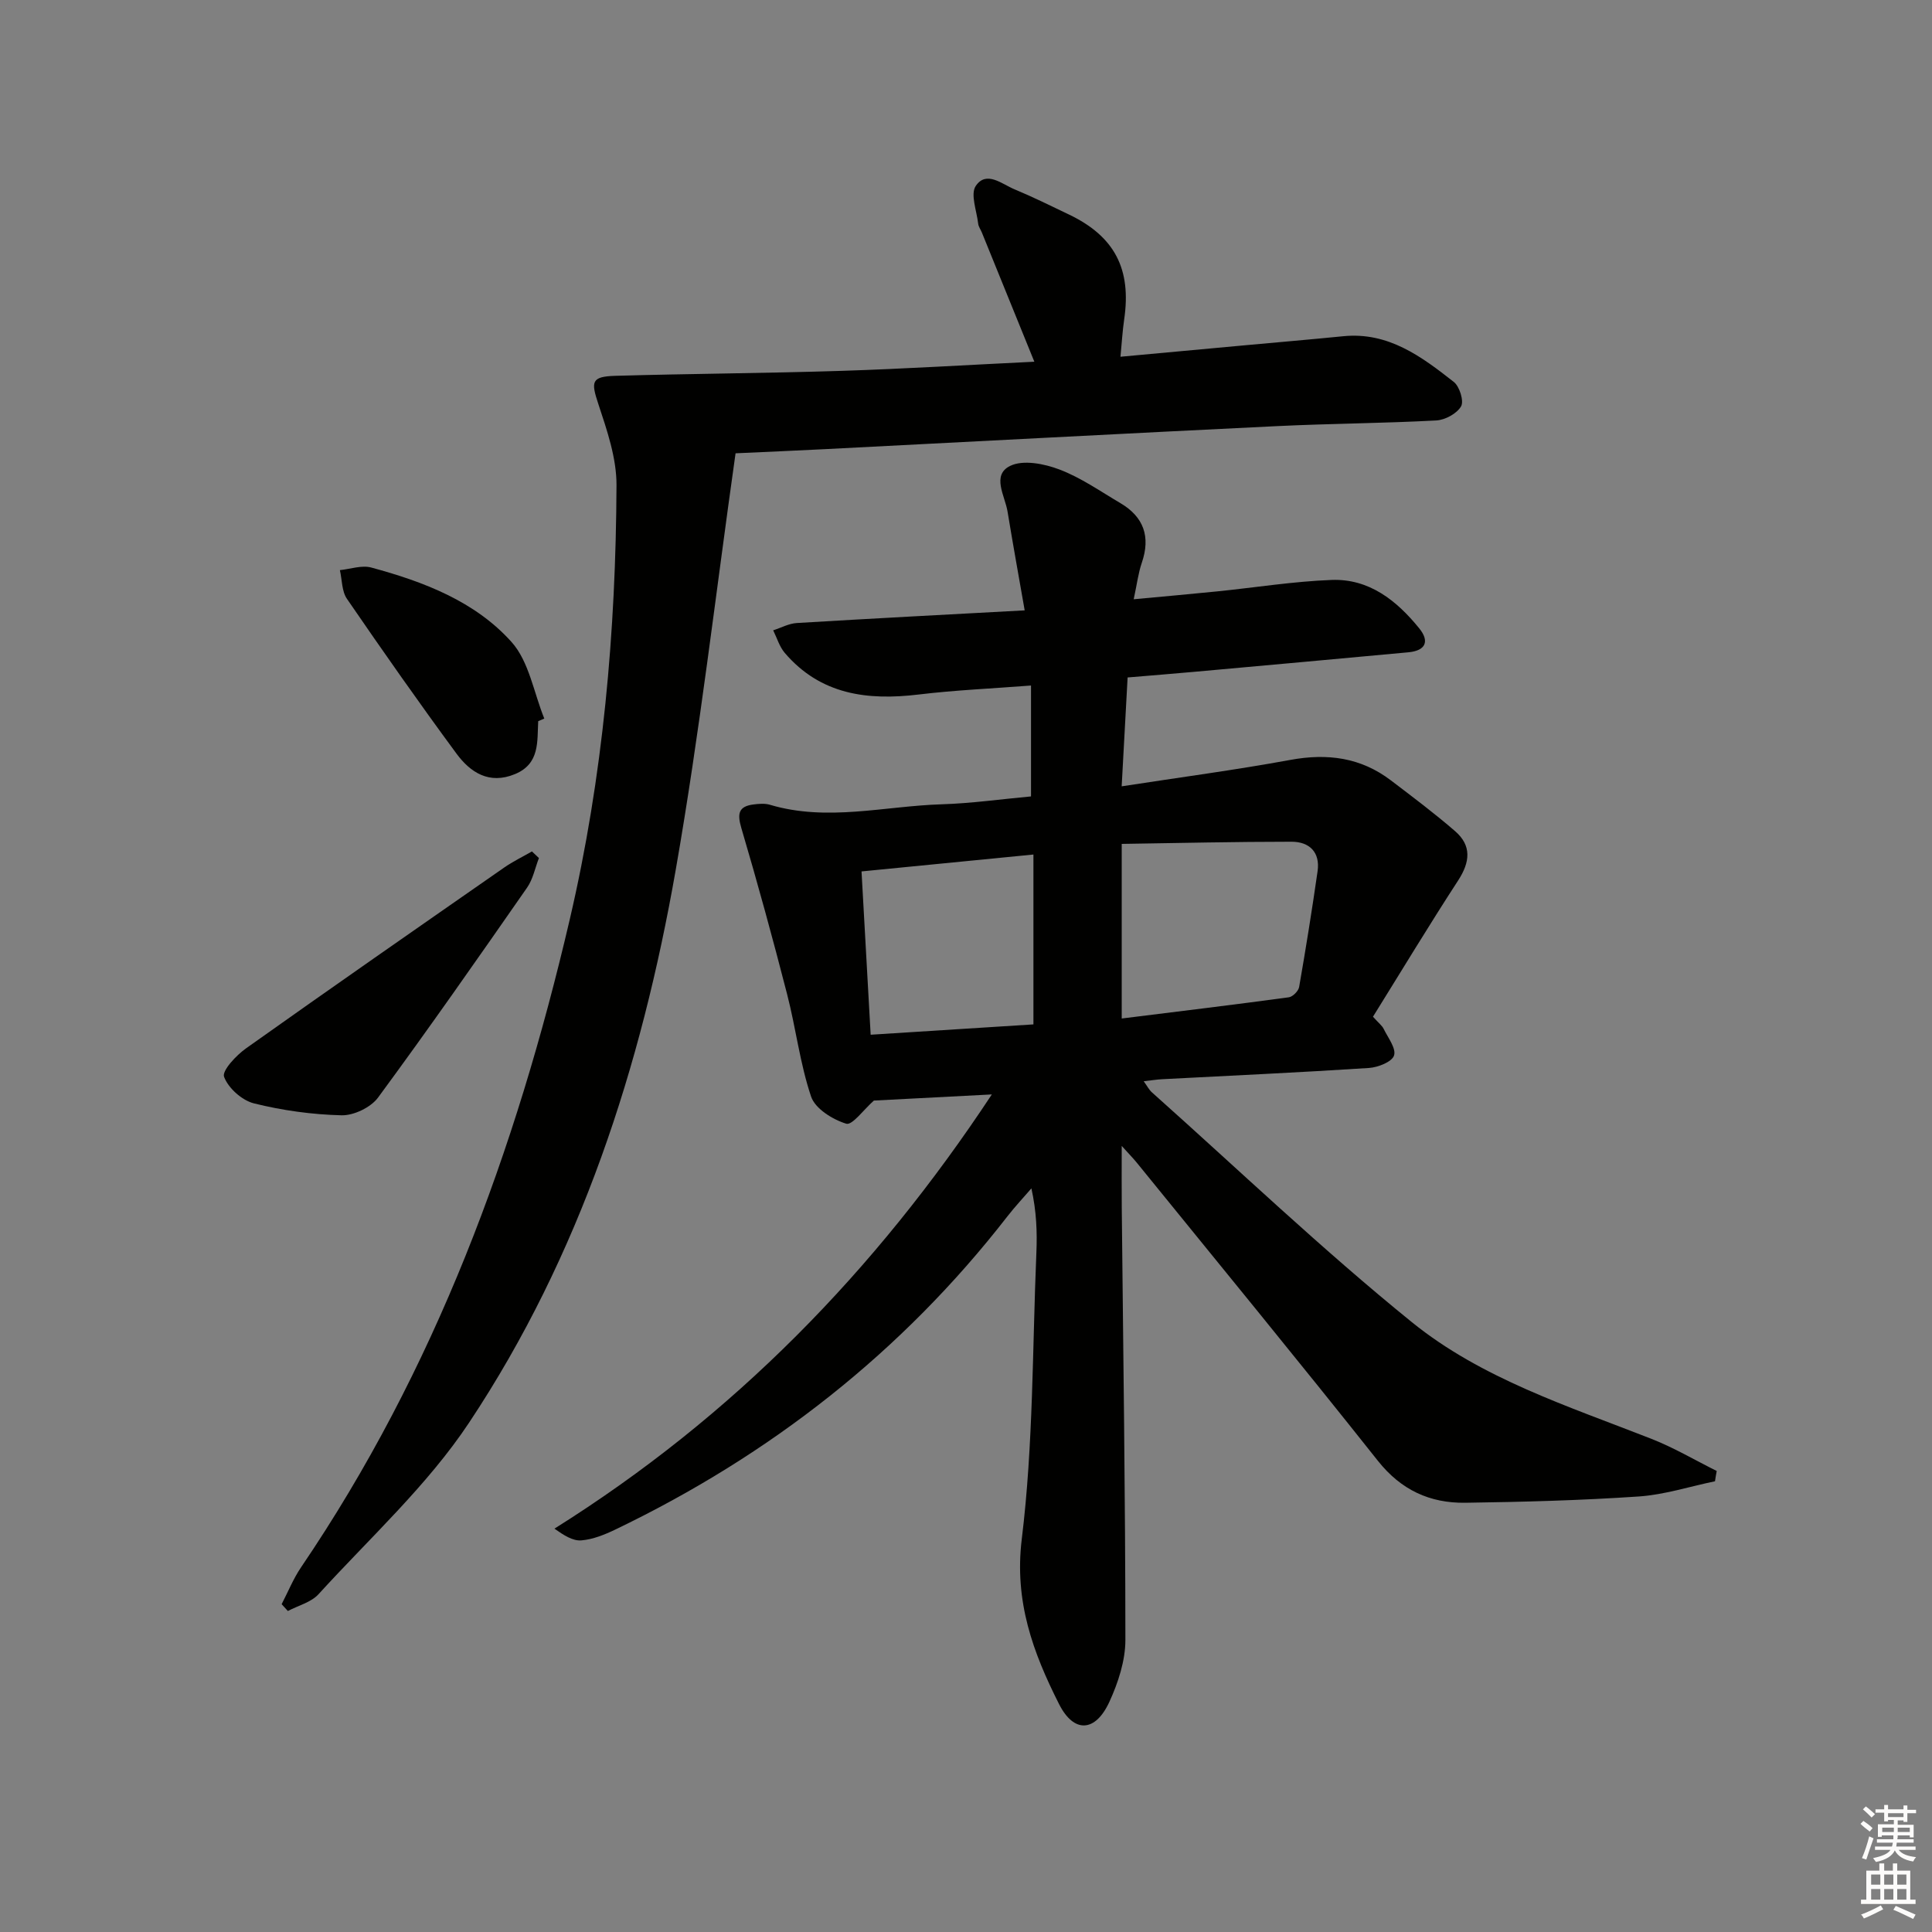 <svg enable-background="new 0 0 400 400" viewBox="0 0 400 400" xmlns="http://www.w3.org/2000/svg"><rect x="0" y="0" width="400" height="400" fill="#808080" stroke="none"/><g fill="#010100"><path d="m355.07 306.68c-5.26 1.09-10.48 2.79-15.79 3.15-11.94.81-23.93 1.13-35.9 1.3-7.32.1-13.29-2.62-18.1-8.68-16.45-20.73-33.25-41.19-49.93-61.74-.7-.86-1.48-1.65-3.11-3.46 0 5.06-.03 8.96.01 12.86.3 29.81.74 59.61.75 89.42 0 4.3-1.5 8.87-3.33 12.85-2.9 6.28-7.34 6.5-10.4.44-5.39-10.66-9.31-21.26-7.72-34.2 2.4-19.58 2.19-39.47 3.02-59.23.18-4.28.03-8.57-1.03-13.35-1.65 1.92-3.39 3.77-4.94 5.76-21.85 28.15-49.16 49.48-81.19 64.87-2.22 1.07-4.65 2.05-7.05 2.25-1.76.15-3.63-1.06-5.57-2.43 37.01-23.21 66.42-53.34 90.56-89.9-9.12.47-17.13.89-24.42 1.27-2.09 1.84-4.48 5.18-5.73 4.79-2.81-.86-6.42-3.1-7.27-5.61-2.31-6.85-3.15-14.17-4.97-21.21-2.96-11.51-6.1-22.98-9.47-34.38-.87-2.96-.63-4.51 2.54-4.9 1.11-.14 2.34-.24 3.38.07 11.87 3.54 23.73.26 35.58-.1 6.13-.19 12.24-1.06 18.47-1.63 0-7.56 0-14.96 0-22.96-8.09.63-15.71.95-23.25 1.86-10.62 1.28-20.32.05-27.73-8.61-1.11-1.3-1.62-3.11-2.4-4.68 1.63-.52 3.23-1.41 4.89-1.51 15.43-.93 30.87-1.74 47.18-2.62-1.22-6.98-2.44-13.72-3.55-20.47-.54-3.26-3.35-7.53.54-9.44 2.69-1.32 7.08-.45 10.22.75 4.45 1.69 8.47 4.52 12.61 6.96 4.85 2.86 6.27 6.97 4.43 12.34-.74 2.16-1.01 4.48-1.68 7.56 6.1-.57 11.65-1.06 17.2-1.62 7.93-.8 15.84-2.08 23.78-2.38 7.76-.29 13.46 4.26 18.12 10 2.21 2.71 1.36 4.64-2.22 4.98-14.73 1.37-29.46 2.7-44.19 4.03-4.47.4-8.94.76-13.95 1.18-.4 7.39-.8 14.73-1.23 22.54 12.05-1.86 23.54-3.38 34.93-5.47 7.66-1.41 14.57-.51 20.81 4.24 4.5 3.42 9.03 6.82 13.3 10.52 3.46 3 3.09 6.4.63 10.19-6.05 9.3-11.78 18.8-17.64 28.22 1.21 1.35 1.89 1.85 2.21 2.51.89 1.83 2.63 4.06 2.15 5.52-.43 1.32-3.3 2.45-5.17 2.58-14.27.93-28.56 1.58-42.84 2.33-1.11.06-2.22.24-3.82.42.76 1.05 1.12 1.78 1.68 2.28 17.88 15.95 35.24 32.54 53.84 47.6 14.45 11.7 32.39 17.4 49.58 24.15 4.67 1.83 9.04 4.42 13.54 6.66-.14.7-.25 1.41-.36 2.13zm-122.83-95.81c11.72-1.46 23.17-2.84 34.59-4.39.82-.11 1.99-1.29 2.14-2.12 1.39-7.97 2.67-15.96 3.82-23.97.57-3.96-1.7-6.12-5.39-6.12-11.7 0-23.4.27-35.16.45zm-18.28 1.22c0-12 0-23.37 0-35.17-12.3 1.21-23.93 2.36-35.59 3.5.63 11.3 1.24 22.19 1.89 33.81 11.46-.73 22.64-1.44 33.7-2.14z"/><path d="m58.31 332.13c1.33-2.56 2.42-5.28 4.03-7.65 27.75-40.88 44.45-86.26 55.61-134.07 6.92-29.66 9.56-59.67 9.69-89.96.02-5.61-1.96-11.36-3.76-16.8-1.54-4.64-1.48-5.69 3.51-5.84 15.64-.45 31.29-.53 46.92-1.03 13.08-.42 26.15-1.23 39.84-1.89-3.78-9.3-7.32-18.03-10.87-26.76-.25-.61-.69-1.2-.76-1.83-.3-2.65-1.65-6.09-.5-7.8 2.19-3.25 5.4-.4 8.01.69 3.83 1.59 7.56 3.44 11.3 5.23 9.44 4.52 12.95 11.27 11.42 21.7-.35 2.4-.49 4.83-.77 7.74 8.86-.82 17.08-1.58 25.3-2.33 6.95-.64 13.91-1.23 20.85-1.92 9.31-.92 16.17 4.21 22.86 9.46 1.2.94 2.14 3.97 1.51 5.06-.87 1.5-3.3 2.82-5.13 2.92-10.96.59-21.94.64-32.9 1.17-31.22 1.51-62.43 3.18-93.64 4.77-6.09.31-12.19.57-18.54.86-4.14 29.23-7.43 57.91-12.4 86.31-7.12 40.68-19.74 79.72-42.76 114.37-8.64 13.01-20.56 23.87-31.18 35.53-1.54 1.69-4.21 2.35-6.35 3.48-.43-.49-.86-.95-1.29-1.41z"/><path d="m111.58 177.65c-.8 2.05-1.23 4.37-2.45 6.12-10.15 14.58-20.32 29.16-30.86 43.47-1.5 2.04-5.02 3.73-7.56 3.67-6.08-.15-12.24-1-18.14-2.47-2.48-.62-5.31-3.16-6.18-5.5-.47-1.26 2.51-4.44 4.55-5.89 17.73-12.6 35.59-25.01 53.44-37.43 1.81-1.26 3.83-2.23 5.75-3.34.48.46.96.92 1.45 1.37z"/><path d="m111.43 149.31c-.23 4.25.36 8.81-4.81 10.96-5.34 2.21-9.23-.34-12.11-4.24-7.76-10.53-15.28-21.26-22.68-32.05-1.08-1.57-1-3.94-1.46-5.94 2.17-.22 4.52-1.07 6.49-.54 10.84 2.93 21.48 6.98 29.05 15.42 3.63 4.05 4.6 10.49 6.78 15.85-.43.17-.85.36-1.26.54z"/></g><path d="m385.2 377.6.6-.6c.6.4 1.3.9 1.9 1.5l-.6.7c-.8-.6-1.4-1.1-1.9-1.6zm.3 7.1c.6-1.4 1.1-2.9 1.5-4.5.3.1.6.3.9.4-.5 1.4-1 2.9-1.5 4.4zm.2-10.1.6-.6c.7.5 1.3 1.1 1.9 1.6l-.7.7c-.6-.6-1.2-1.2-1.8-1.7zm8.4-.8h.8v.9h1.8v.7h-1.8v1.8h-.8v-.3h-1.2v.9h3.3v2.6h-.8v-.4h-2.5c0 .3 0 .6-.1.8h3.4v.7h-3.5c0 .3-.1.6-.1.8h4v.7h-3.5c.7.9 1.9 1.3 3.6 1.5-.2.2-.4.5-.6.9-1.9-.3-3.2-1.1-3.8-2.3-.5 1.1-1.8 2-3.9 2.4-.2-.3-.4-.5-.6-.8 1.9-.4 3.1-.9 3.6-1.7h-3.2v-.7h3.5c.1-.2.1-.5.2-.8h-3.3v-.7h3.4c0-.2 0-.5 0-.8h-2.4v.3h-.8v-2.6h3.3v-.9h-1.2v.3h-.8v-1.8h-1.8v-.7h1.8v-.9h.8v.9h3.2zm-4.4 5.5h2.4c0-.3 0-.6 0-.9h-2.4zm1.2-3.1h3.2v-.8h-3.2zm4.4 2.2h-2.4v.9h2.5v-.9z" fill="#fcfbfa"/><path d="m389.2 385.8h.9v1.5h1.8v-1.5h.9v1.5h2.7v6h1.1v.9h-11.3v-.9h1.1v-6h2.7v-1.5zm.2 8.7.5.8c-1.2.6-2.5 1.3-4 1.9-.2-.3-.3-.6-.6-.8 1.6-.6 3-1.3 4.1-1.9zm-2-4.3h1.9v-2.1h-1.9zm0 3.1h1.9v-2.2h-1.9zm2.7-3.1h1.9v-2.1h-1.9zm0 3.1h1.9v-2.2h-1.9zm2.4 1.3c1.4.6 2.7 1.2 4.1 1.8l-.5.9c-1.5-.7-2.8-1.4-4.1-1.9zm2.2-6.5h-1.9v2.1h1.9zm-1.9 5.2h1.9v-2.2h-1.9z" fill="#fcfbfa"/></svg>